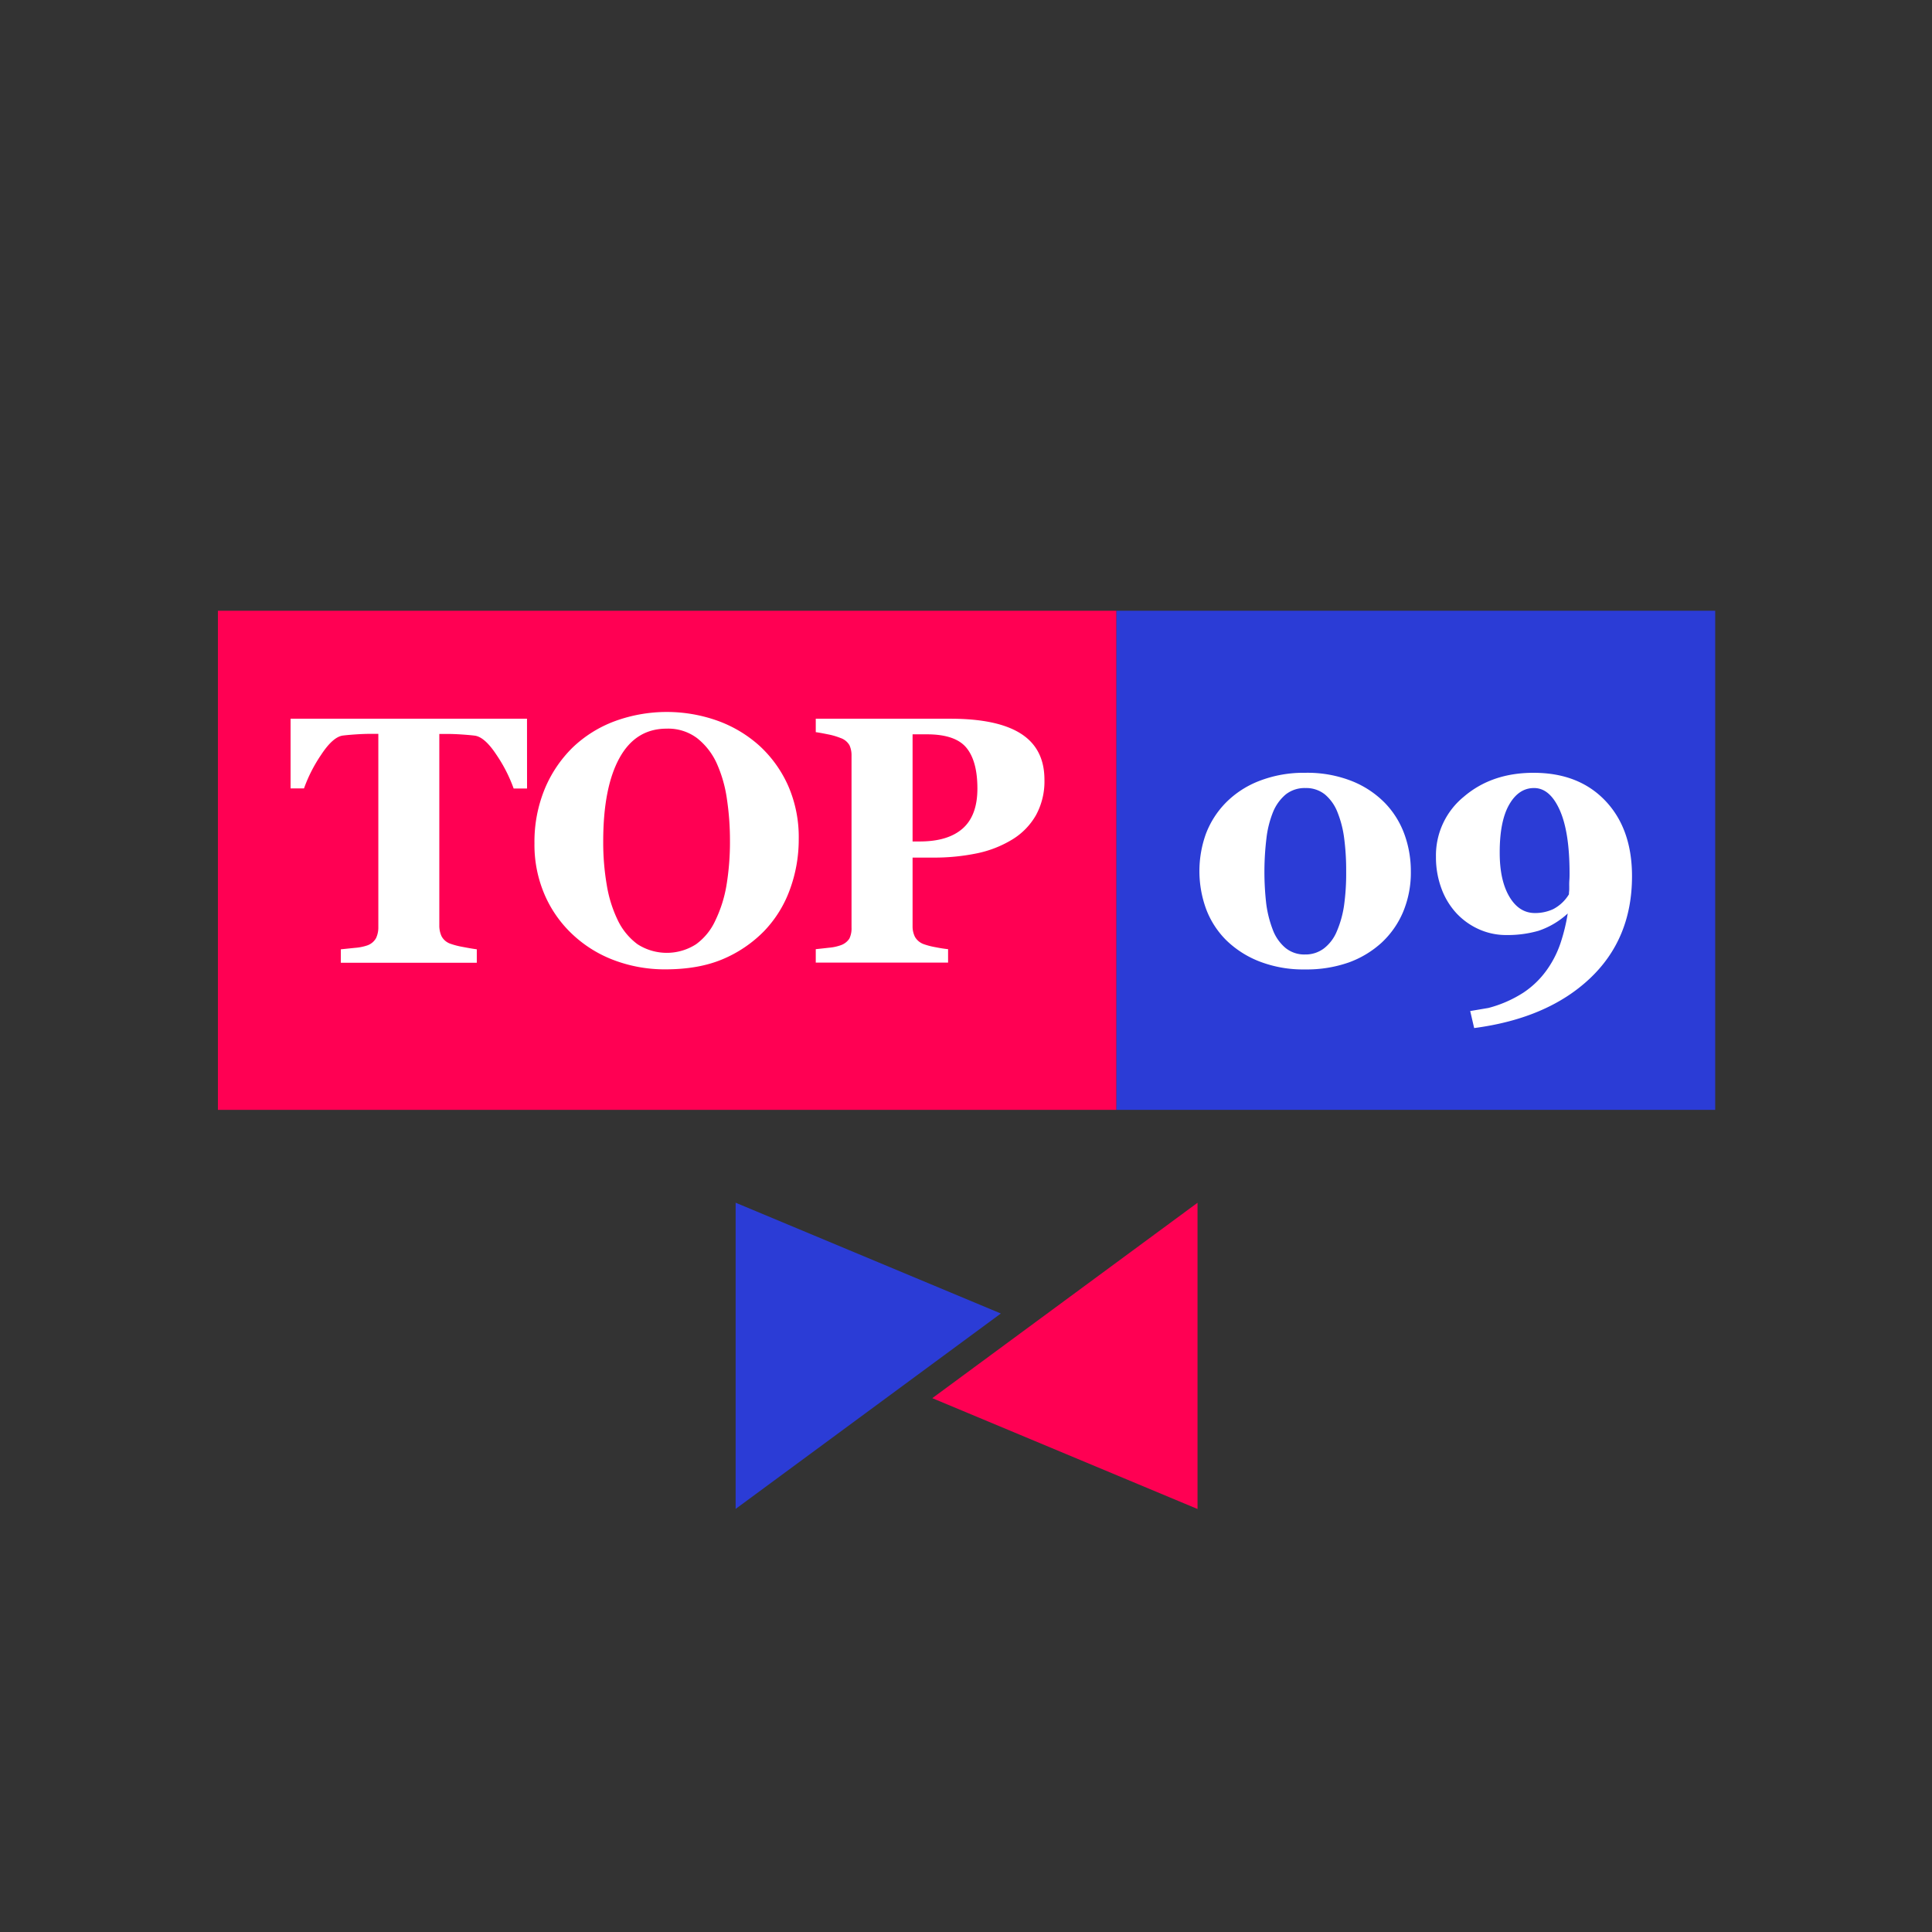<svg xmlns="http://www.w3.org/2000/svg" viewBox="0 0 800 800"><rect x="0" y="0" width="800" height="800" fill="#333333" stroke="none"/><defs><style>.cls-1{fill:#ff0053;}.cls-2{fill:#2b3cd6;}.cls-3{fill:#fff;}</style></defs><g id="Layer_1" data-name="Layer 1"><polygon class="cls-1" points="386.05 578.95 495.87 624.84 495.87 498.04 386.05 578.95 495.87 624.84 495.87 498.04 386.05 578.95"/><polygon class="cls-2" points="414.43 543.89 304.61 498.02 304.61 624.81 414.43 543.89 304.61 498.02 304.61 624.81 414.43 543.89"/><rect class="cls-2" x="462.23" y="252.9" width="248" height="206.67"/><rect class="cls-1" x="90.23" y="252.9" width="372" height="206.67"/><path class="cls-3" d="M573.61,332.64a36.64,36.64,0,0,1,8,13,44.76,44.76,0,0,1,2.59,15.13A42.23,42.23,0,0,1,581,377.6a37.08,37.08,0,0,1-8.87,12.71,40.71,40.71,0,0,1-13.74,8.26,52.53,52.53,0,0,1-18,2.85,50.11,50.11,0,0,1-19-3.35,40.87,40.87,0,0,1-13.7-8.82,36.14,36.14,0,0,1-8.23-12.75,45.73,45.73,0,0,1-.14-31.18,37.34,37.34,0,0,1,8.22-12.89,39.34,39.34,0,0,1,13.74-9A50.74,50.74,0,0,1,540.43,320a50.2,50.2,0,0,1,19.51,3.49A39.73,39.73,0,0,1,573.61,332.64Zm-20.08,53.05a43,43,0,0,0,3-10.65,96.2,96.2,0,0,0,.89-14.27,101.4,101.4,0,0,0-.82-13.6,43.64,43.64,0,0,0-2.74-10.75,18.24,18.24,0,0,0-5.27-7.48,12.38,12.38,0,0,0-8-2.63,12.68,12.68,0,0,0-8.12,2.59,18.72,18.72,0,0,0-5.34,7.37,41.89,41.89,0,0,0-2.7,10.65,116.22,116.22,0,0,0-.11,27.3A46.55,46.55,0,0,0,527,384.9a18.18,18.18,0,0,0,5.13,7.48,12.29,12.29,0,0,0,8.26,2.85,12.62,12.62,0,0,0,7.9-2.57A17.23,17.23,0,0,0,553.53,385.69Z"/><path class="cls-3" d="M675.78,362.83q0,25.92-17.52,42.4T610.42,425.7l-1.64-7.05,7.55-1.28A50.16,50.16,0,0,0,630.85,411a37,37,0,0,0,9.47-9.11,42.3,42.3,0,0,0,5.84-11.32,76.09,76.09,0,0,0,3-12.32A33.48,33.48,0,0,1,637,385.44a46.44,46.44,0,0,1-13.21,1.74,27.49,27.49,0,0,1-11.46-2.42,28.8,28.8,0,0,1-9.26-6.62,30.54,30.54,0,0,1-6.22-10.29,37,37,0,0,1-2.25-13.06,31.36,31.36,0,0,1,11.54-24.89Q617.69,320,635,320q18.74,0,29.76,11.61T675.78,362.83Zm-26,3.92c0-.67,0-1.47.07-2.42s.07-1.88.07-2.78q0-17.08-4.09-26.17t-10.64-9.07q-6.35,0-10.29,6.9T621,353.15q0,11.39,4,18.15t10.57,6.77a17.73,17.73,0,0,0,7.62-1.64,16.64,16.64,0,0,0,6.48-6.12c0-.24,0-.66.07-1.25S649.79,367.7,649.79,366.75Z"/><path class="cls-3" d="M218.24,326.5h-5.55a61.76,61.76,0,0,0-7.07-13.88q-4.86-7.41-9-8c-1.52-.19-3.39-.35-5.62-.5s-4.14-.21-5.75-.21h-3.34v79.24a10.47,10.47,0,0,0,.93,4.53,6.55,6.55,0,0,0,3.63,3.09,31.55,31.55,0,0,0,5.09,1.32q3.45.67,5.87,1v5.56H141.13v-5.56l5.81-.6a20.68,20.68,0,0,0,5.09-1,6.63,6.63,0,0,0,3.7-3.07,10.35,10.35,0,0,0,.93-4.55v-80h-3.34q-2.41,0-5.76.21c-2.22.15-4.09.31-5.61.5q-4.12.57-9,8a61.76,61.76,0,0,0-7.07,13.88h-5.56V297.59h97.9Z"/><path class="cls-3" d="M314.51,308.84a50.15,50.15,0,0,1,11.85,16.52,53,53,0,0,1,4.38,22.07,60.06,60.06,0,0,1-3.7,21,48.76,48.76,0,0,1-10.68,17.16,52.46,52.46,0,0,1-17.23,11.64q-9.9,4.15-23.57,4.16a59.69,59.69,0,0,1-20.86-3.63,51.41,51.41,0,0,1-17.3-10.54,49.2,49.2,0,0,1-11.75-16.44,52.1,52.1,0,0,1-4.34-21.58,57.48,57.48,0,0,1,4.23-22.46,51.89,51.89,0,0,1,11.64-17.27,50.84,50.84,0,0,1,17.41-10.85,62.63,62.63,0,0,1,42.72-.11A52.56,52.56,0,0,1,314.51,308.84Zm-18.3,72.32a54,54,0,0,0,4.63-14.69,110,110,0,0,0,1.42-18.54A115.11,115.11,0,0,0,301,330.85a54.65,54.65,0,0,0-4.23-14.79,28,28,0,0,0-8.12-10.41,19.91,19.91,0,0,0-12.6-3.93q-12.88,0-19.58,12.23t-6.69,34.55a104,104,0,0,0,1.46,17.9,52.94,52.94,0,0,0,4.59,14.69A26.68,26.68,0,0,0,264,391a22.41,22.41,0,0,0,24.21,0A24.93,24.93,0,0,0,296.21,381.16Z"/><path class="cls-3" d="M432.48,322.87a29.08,29.08,0,0,1-3.52,14.7,28.06,28.06,0,0,1-9.72,10,45.8,45.8,0,0,1-14.63,5.76,87.41,87.41,0,0,1-18.48,1.78h-8.25v28.41a9.7,9.7,0,0,0,1,4.45,6.85,6.85,0,0,0,3.66,3,29.59,29.59,0,0,0,4.63,1.21c2.14.42,3.94.71,5.41.85v5.56H337.79v-5.56c1.38-.14,3.2-.34,5.48-.6a19.47,19.47,0,0,0,4.77-1,7,7,0,0,0,3.67-2.78,9.68,9.68,0,0,0,.89-4.56V312.9a10,10,0,0,0-.85-4.31,6.76,6.76,0,0,0-3.71-3,28,28,0,0,0-5.3-1.53c-2.21-.45-3.86-.75-4.95-.89v-5.56h55.75q19.57,0,29.26,6.23T432.48,322.87Zm-27.76,3.63q0-11.38-4.59-16.91t-16.35-5.52h-5.9v44.36h3q11.67,0,17.76-5.38T404.72,326.5Z"/></g></svg>